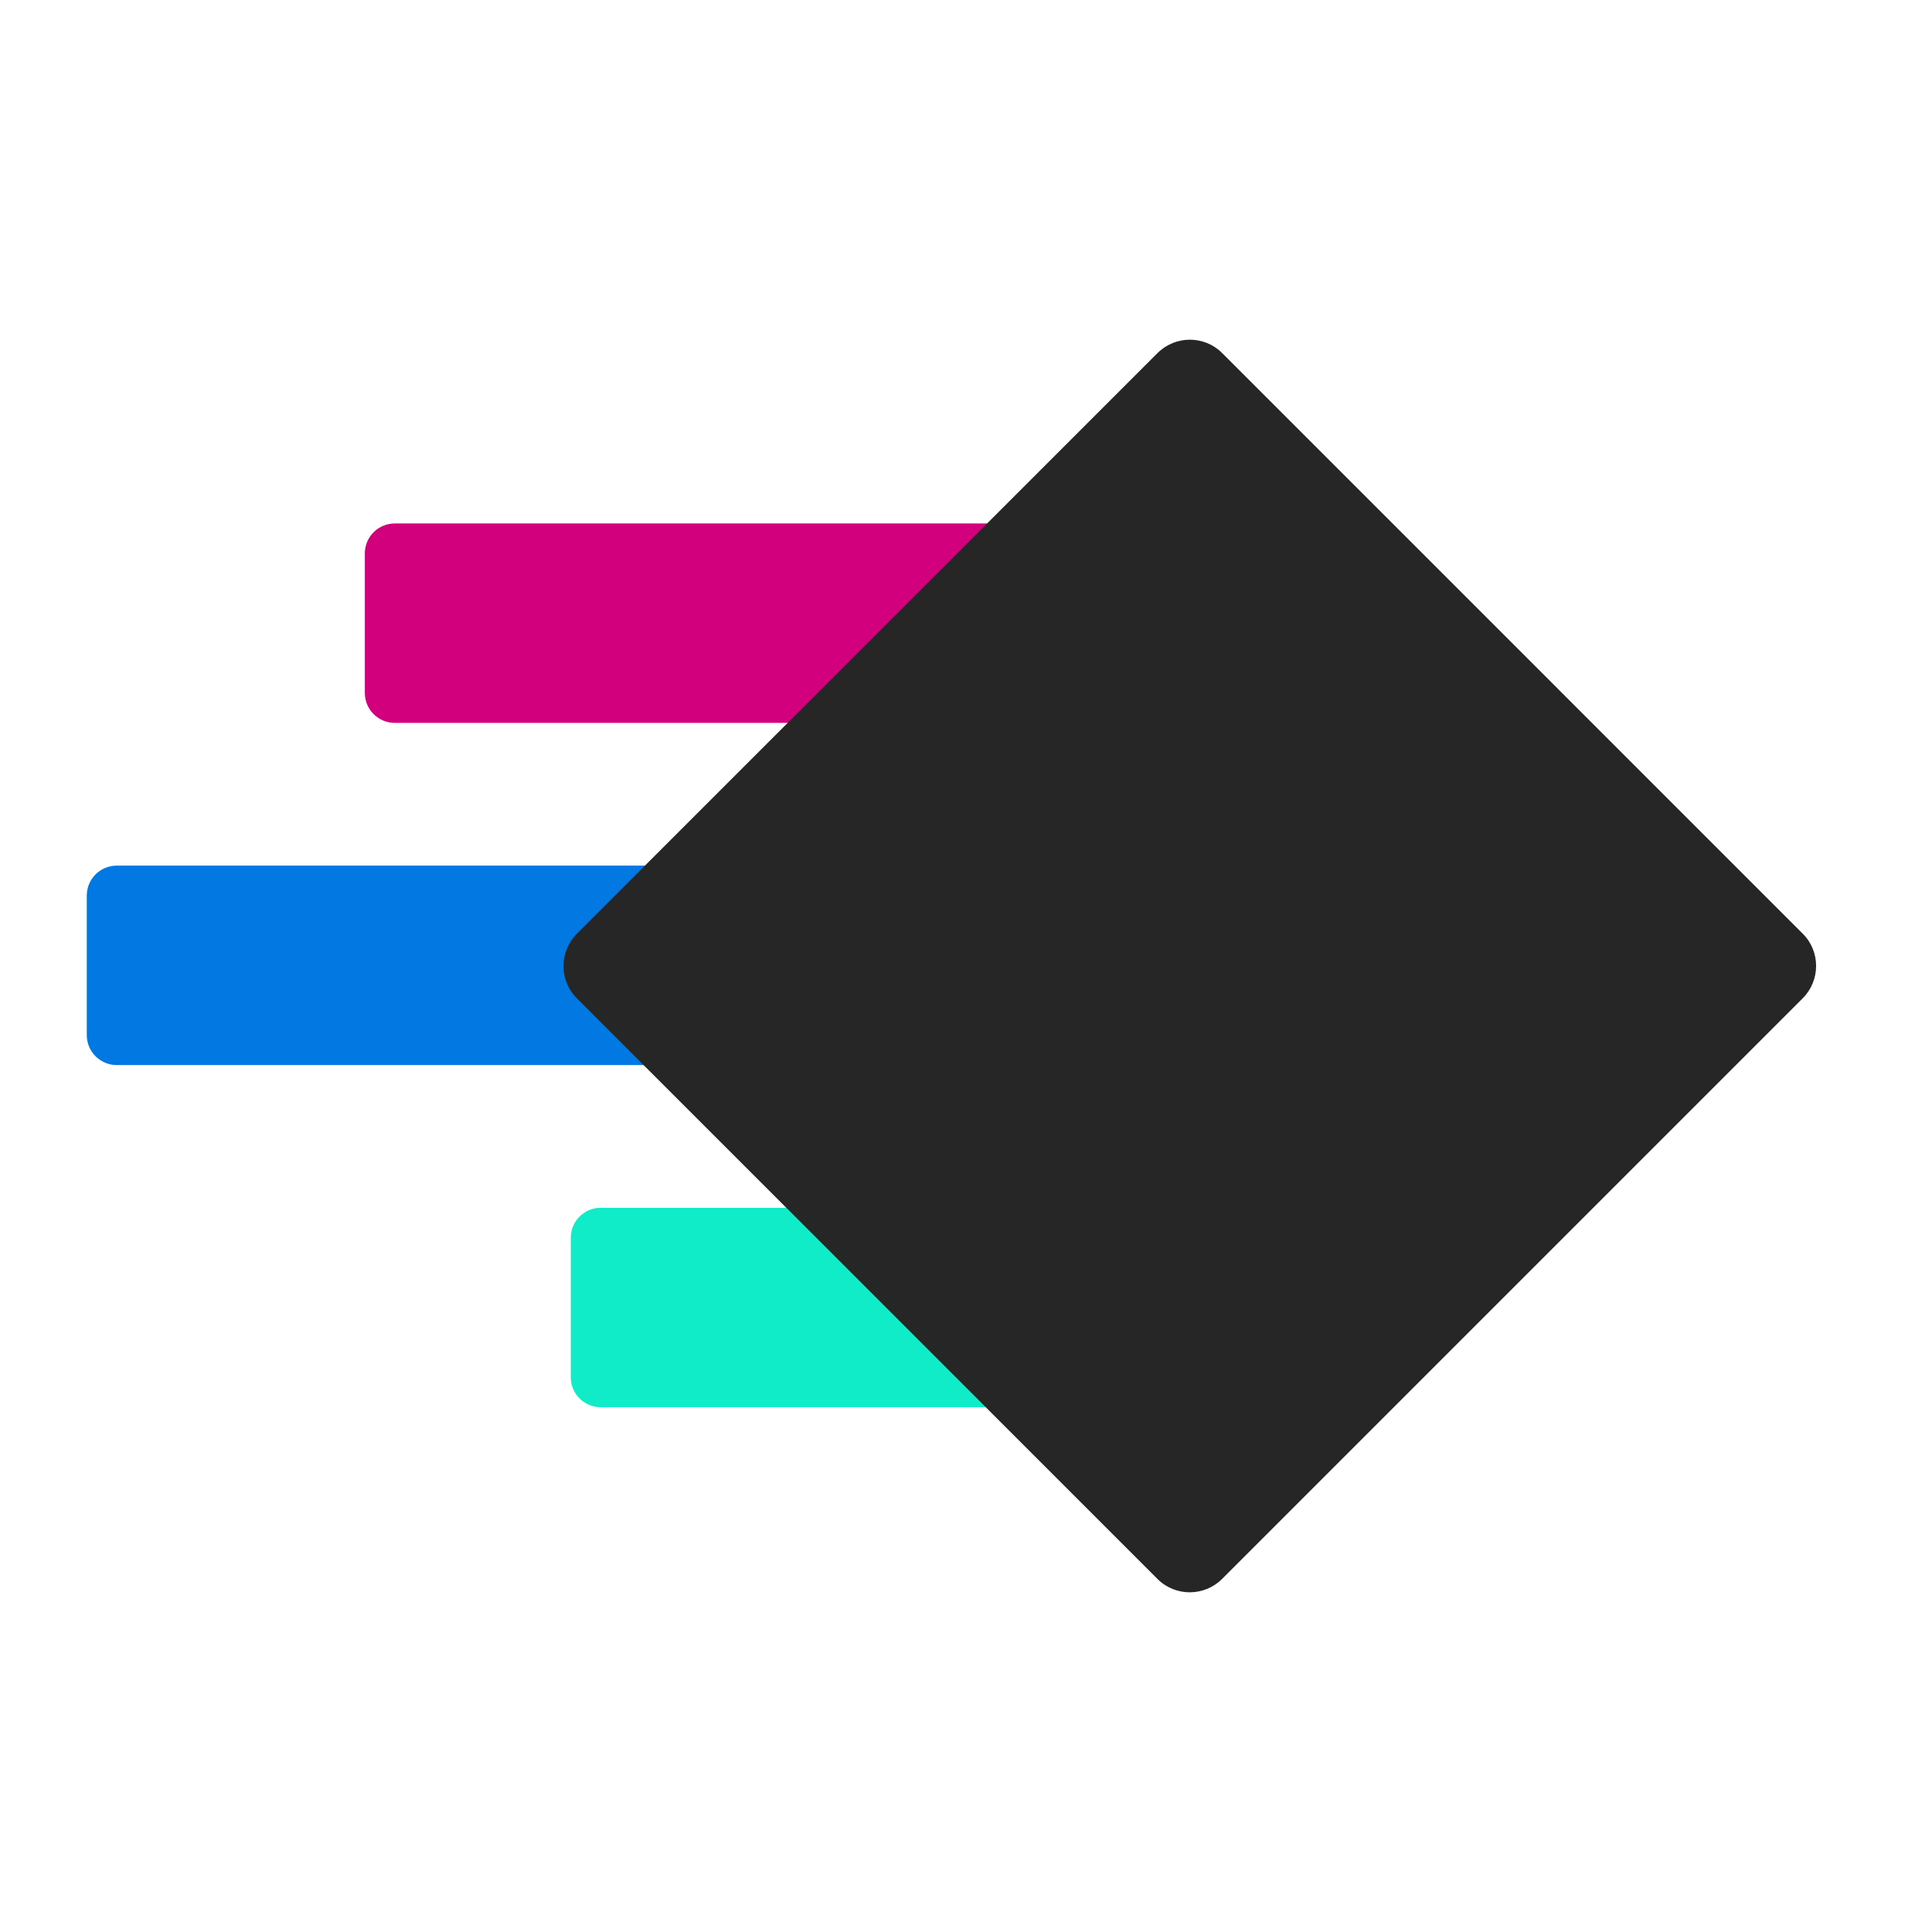 <svg width="128" height="128" viewBox="0 0 128 128" fill="none" xmlns="http://www.w3.org/2000/svg">
<g clip-path="url(#clip0_2930_36)">
<path fill-rule="evenodd" clip-rule="evenodd" d="M45.71 59.331C45.71 58.238 44.823 57.349 43.728 57.349H7.735C6.64 57.349 5.75 58.238 5.75 59.331V68.581C5.75 69.675 6.64 70.563 7.735 70.563H43.728C44.823 70.563 45.71 69.675 45.71 68.581V59.331Z" fill="#0178E2"/>
<path fill-rule="evenodd" clip-rule="evenodd" d="M77.776 82.001C77.776 80.907 76.889 80.019 75.795 80.019H39.801C38.706 80.019 37.817 80.907 37.817 82.001V91.251C37.817 92.345 38.706 93.233 39.801 93.233H75.795C76.889 93.233 77.776 92.345 77.776 91.251V82.001Z" fill="#0FECC7"/>
<path fill-rule="evenodd" clip-rule="evenodd" d="M68.056 36.662C68.056 35.568 67.168 34.68 66.075 34.68H26.155C25.062 34.68 24.172 35.568 24.172 36.662V45.912C24.172 47.005 25.062 47.894 26.155 47.894H66.075C67.168 47.894 68.056 47.005 68.056 45.912V36.662Z" fill="#D2007D"/>
<path fill-rule="evenodd" clip-rule="evenodd" d="M119.43 66.145C120.614 64.962 120.62 63.04 119.44 61.861L80.967 23.387C79.788 22.208 77.866 22.214 76.683 23.397L38.225 61.855C37.042 63.038 37.036 64.96 38.215 66.139L76.689 104.613C77.868 105.792 79.79 105.786 80.973 104.603L119.43 66.145Z" fill="#262626"/>
</g>
<defs>
<clipPath id="clip0_2930_36">
<rect width="128" height="128" fill="white"/>
</clipPath>
</defs>
</svg>
